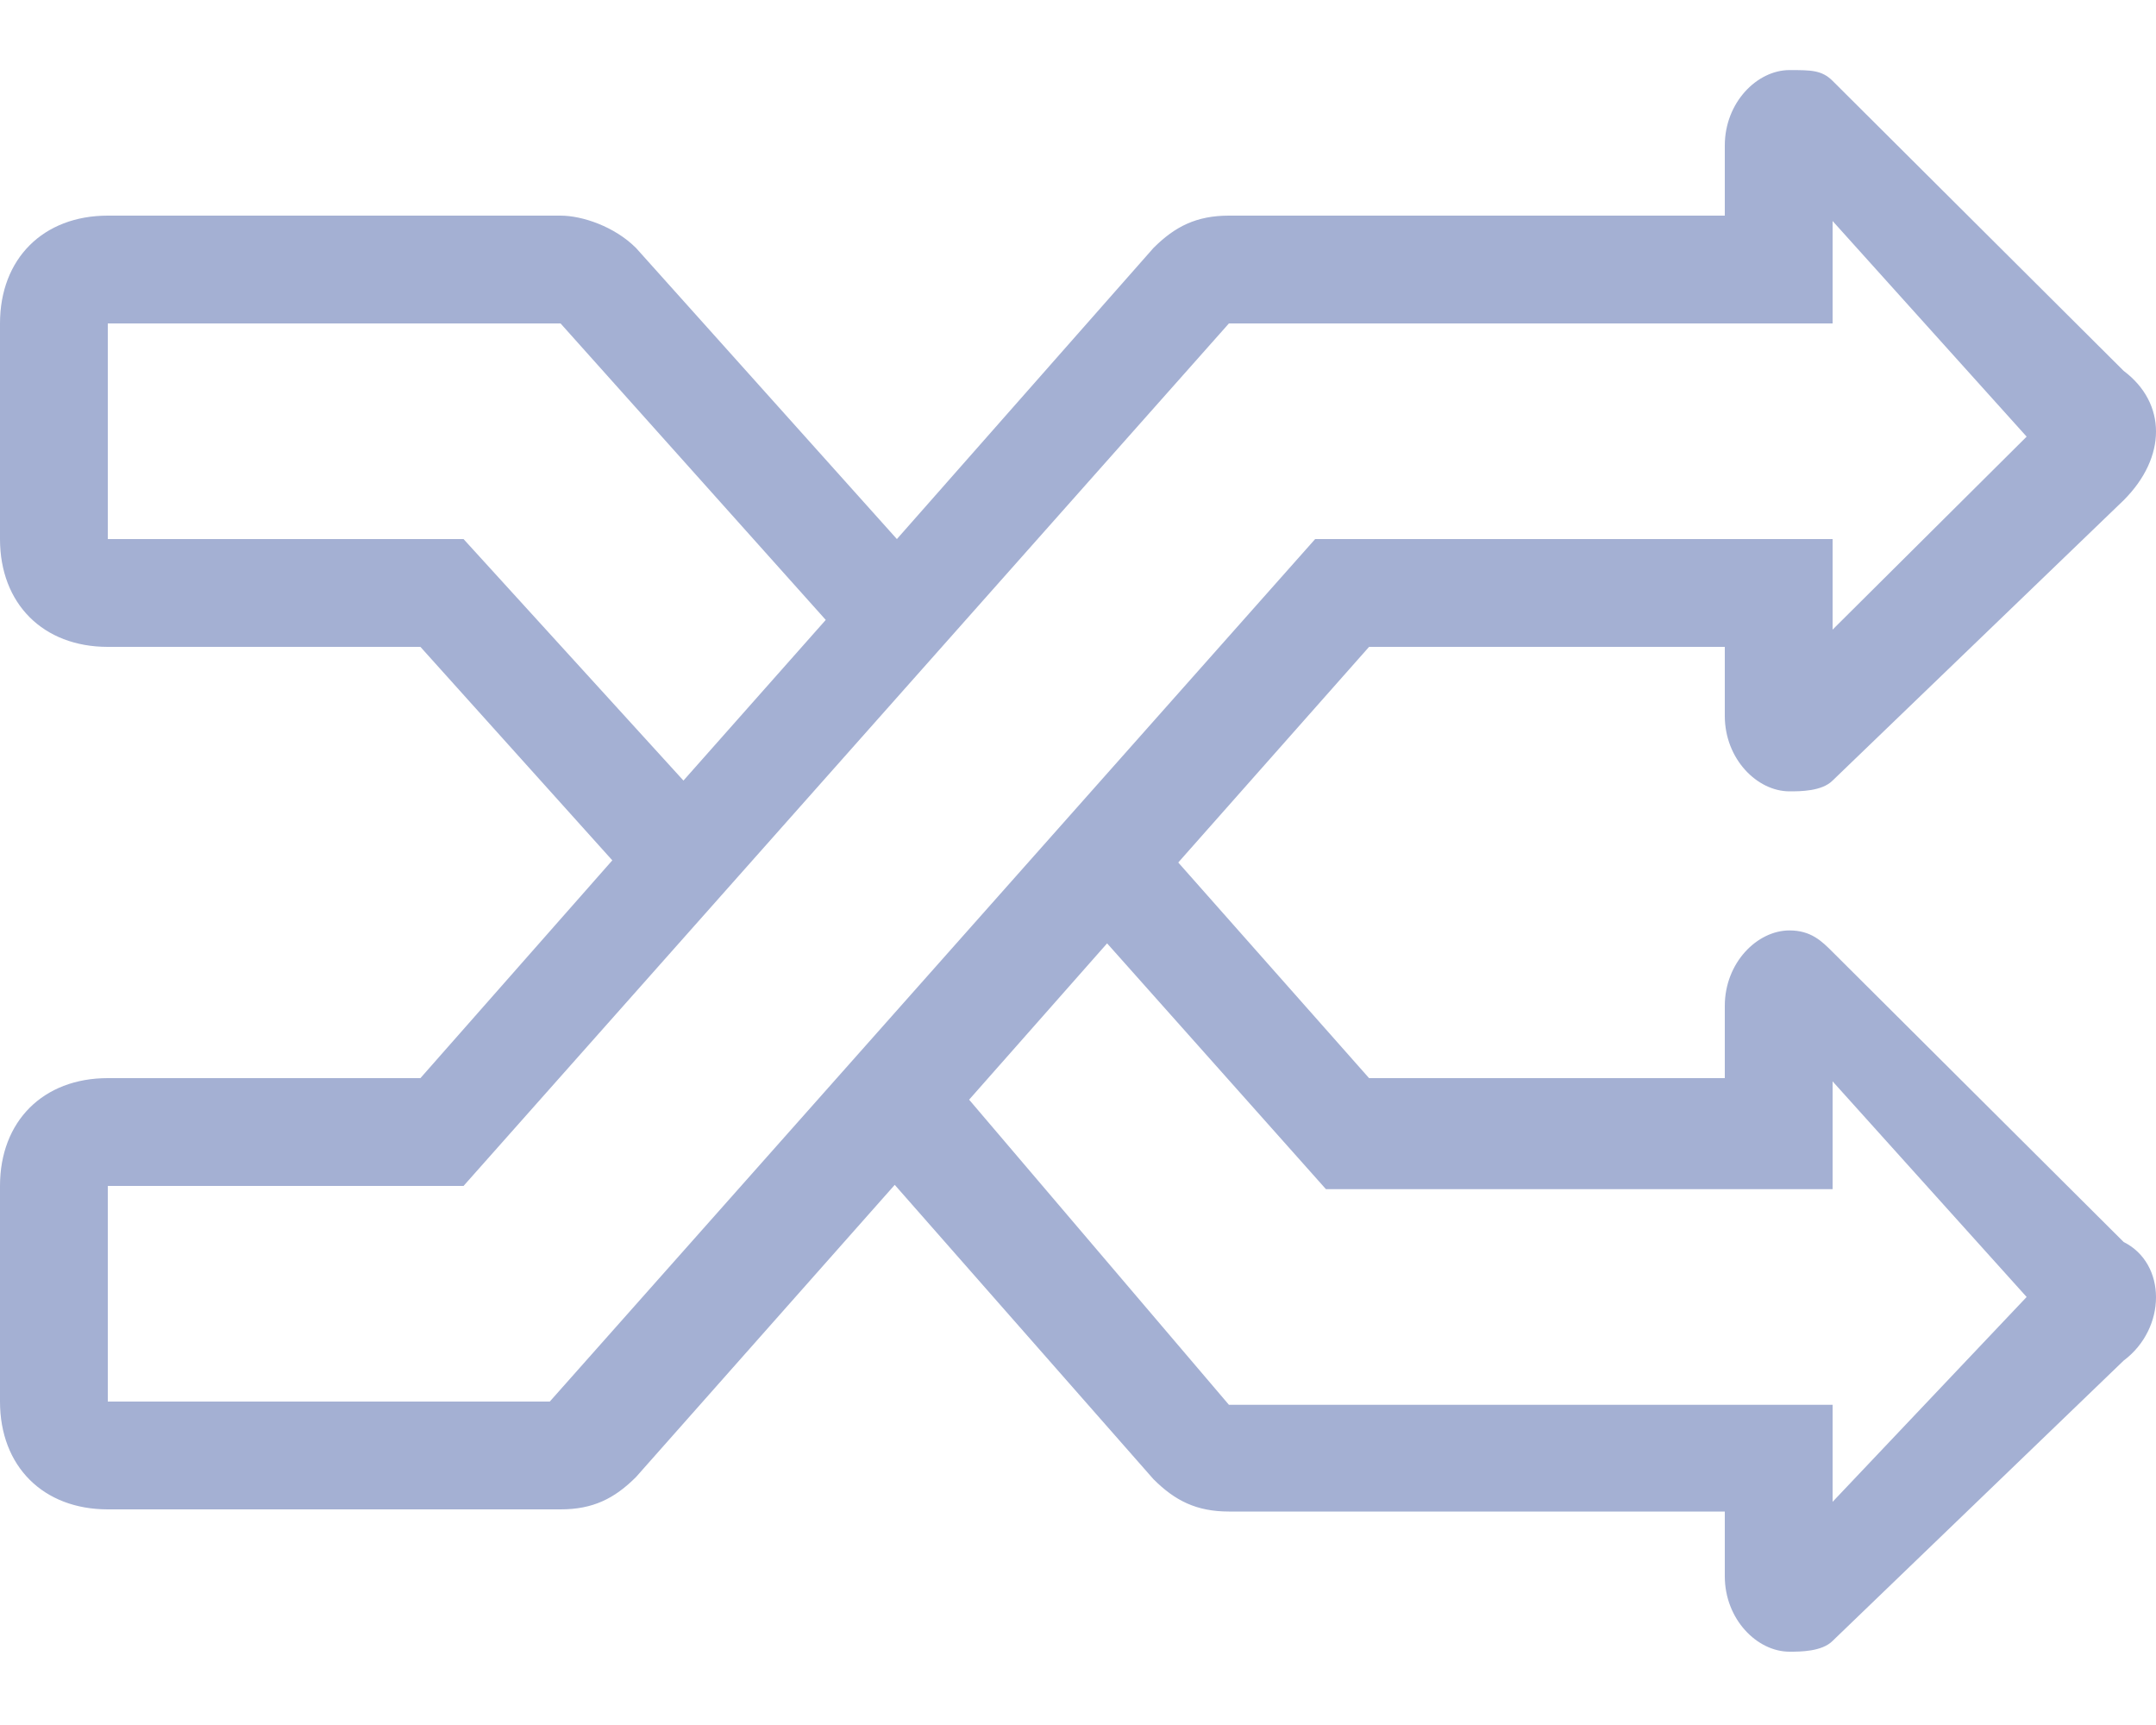 <svg xmlns="http://www.w3.org/2000/svg" xmlns:xlink="http://www.w3.org/1999/xlink" width="20" height="16" viewBox="0 0 20 16"><defs><path id="vv34a" d="M33 397h4.2l2.46 2.75-1.32 1.49L36.3 399H33zm0 8h3.3l7.1-8H49v-.95l1.8 2-1.8 1.79V399h-4.8l-7.1 8H33zm7.99-.8l1.28-1.45 2.03 2.28H49v-1l1.8 2-1.8 1.9v-.9h-5.6zm7.61 5.12c.1 0 .3 0 .4-.1l2.7-2.6c.4-.3.4-.9 0-1.1l-2.7-2.69c-.1-.1-.2-.2-.4-.2-.3 0-.6.3-.6.7v.67h-3.3l-1.77-2 1.77-2H48v.64c0 .4.3.7.6.7.1 0 .3 0 .4-.1l2.7-2.6c.4-.4.4-.9 0-1.2l-2.7-2.69c-.1-.1-.2-.1-.4-.1-.3 0-.6.3-.6.7v.65h-4.6c-.3 0-.5.1-.7.3l-2.38 2.7-2.42-2.7c-.2-.2-.5-.3-.7-.3H33c-.6 0-1 .4-1 1v2c0 .6.4 1 1 1h2.9l1.78 1.98L35.9 404H33c-.6 0-1 .4-1 1v2c0 .6.4 1 1 1h4.2c.3 0 .5-.1.7-.3l2.4-2.71 2.4 2.73c.2.2.4.3.7.3H48v.6c0 .4.3.7.6.7z"/></defs><g><g transform="translate(-32 -394)"><use fill="#a4b0d3" xlink:href="#vv34a"/></g></g></svg>